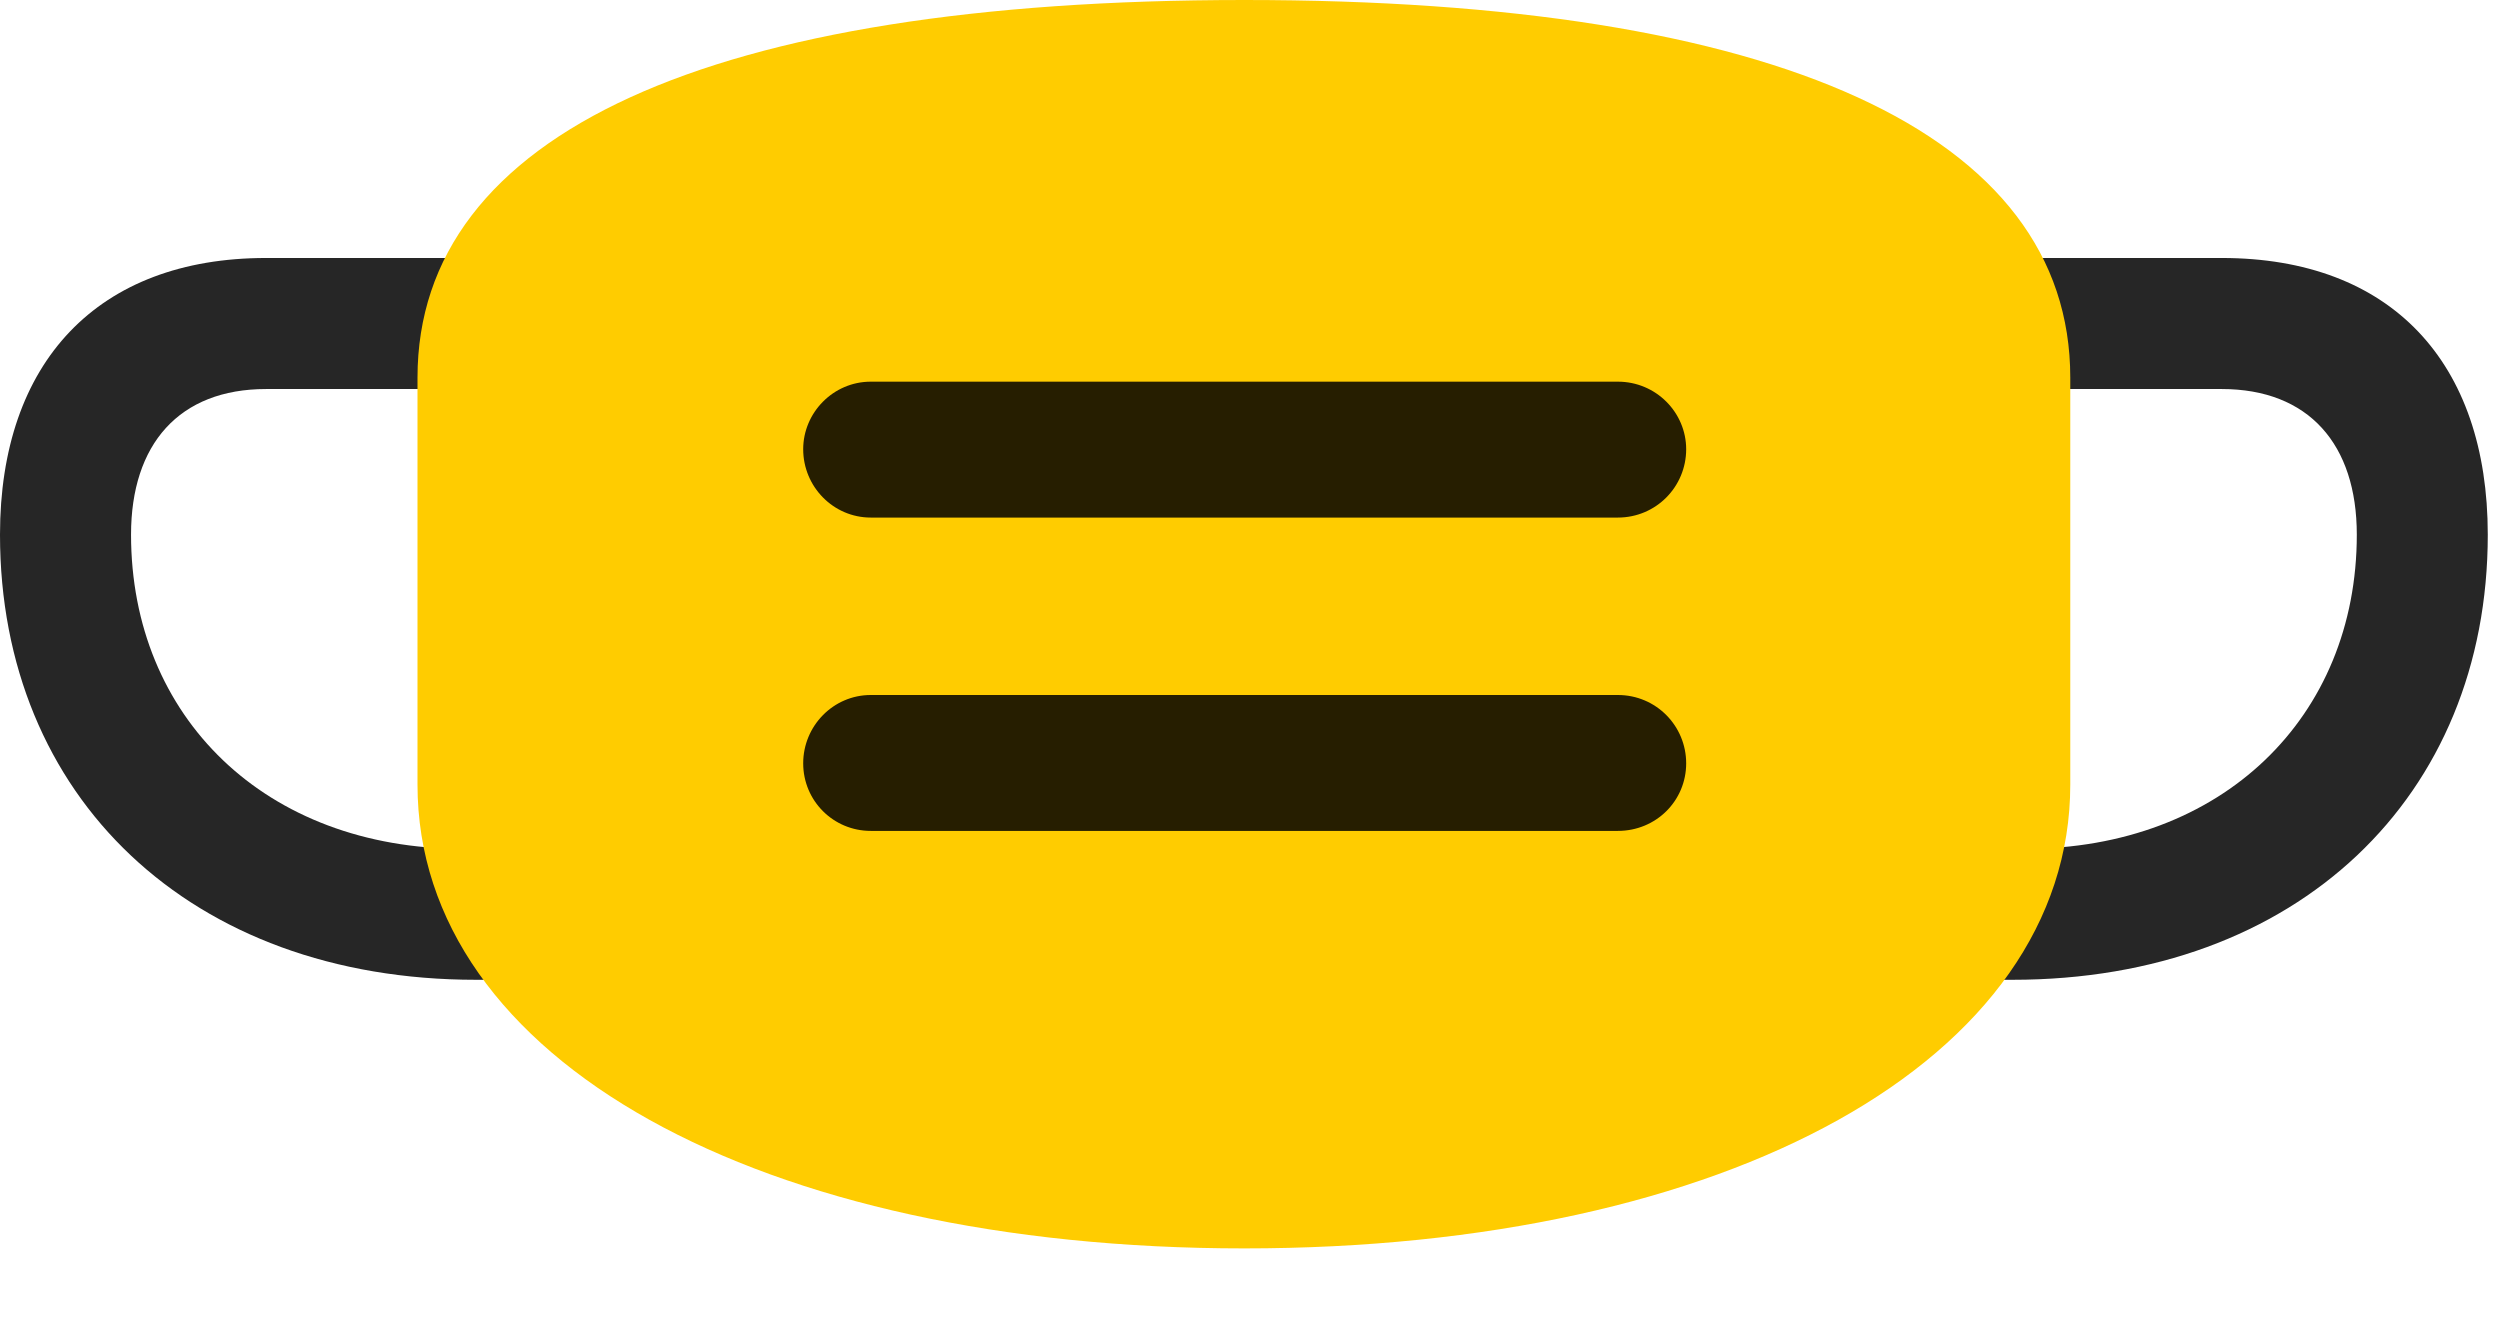 <svg width="36" height="19" viewBox="0 0 36 19" fill="none" xmlns="http://www.w3.org/2000/svg">
<path d="M0 7.699C0 11.473 2.742 14.109 6.855 14.109H7.617V12.223H6.668C3.82 12.223 1.887 10.324 1.887 7.699C1.887 6.398 2.578 5.602 3.832 5.602H7.137V3.715H3.832C1.406 3.715 0 5.215 0 7.699ZM35.824 7.699C35.824 5.215 34.43 3.715 31.992 3.715H28.688V5.602H31.992C33.246 5.602 33.938 6.398 33.938 7.699C33.938 10.324 32.004 12.223 29.156 12.223H28.207V14.109H28.98C33.082 14.109 35.824 11.473 35.824 7.699Z" fill="black" fill-opacity="0.85"/>
<path d="M17.918 17.977C24.867 17.977 29.812 15.27 29.812 11.297V5.438C29.812 1.922 25.605 0 17.918 0C10.219 0 6.012 1.922 6.012 5.438V11.297C6.012 15.27 10.957 17.977 17.918 17.977Z" fill="#FFCC00"/>
<path d="M11.566 6.469C11.566 5.941 12 5.496 12.539 5.496H23.297C23.848 5.496 24.281 5.941 24.281 6.469C24.281 7.008 23.848 7.453 23.297 7.453H12.539C12 7.453 11.566 7.008 11.566 6.469ZM11.566 10.992C11.566 10.453 12 10.008 12.539 10.008H23.297C23.848 10.008 24.281 10.453 24.281 10.992C24.281 11.531 23.848 11.965 23.297 11.965H12.539C12 11.965 11.566 11.531 11.566 10.992Z" fill="black" fill-opacity="0.85"/>
</svg>
